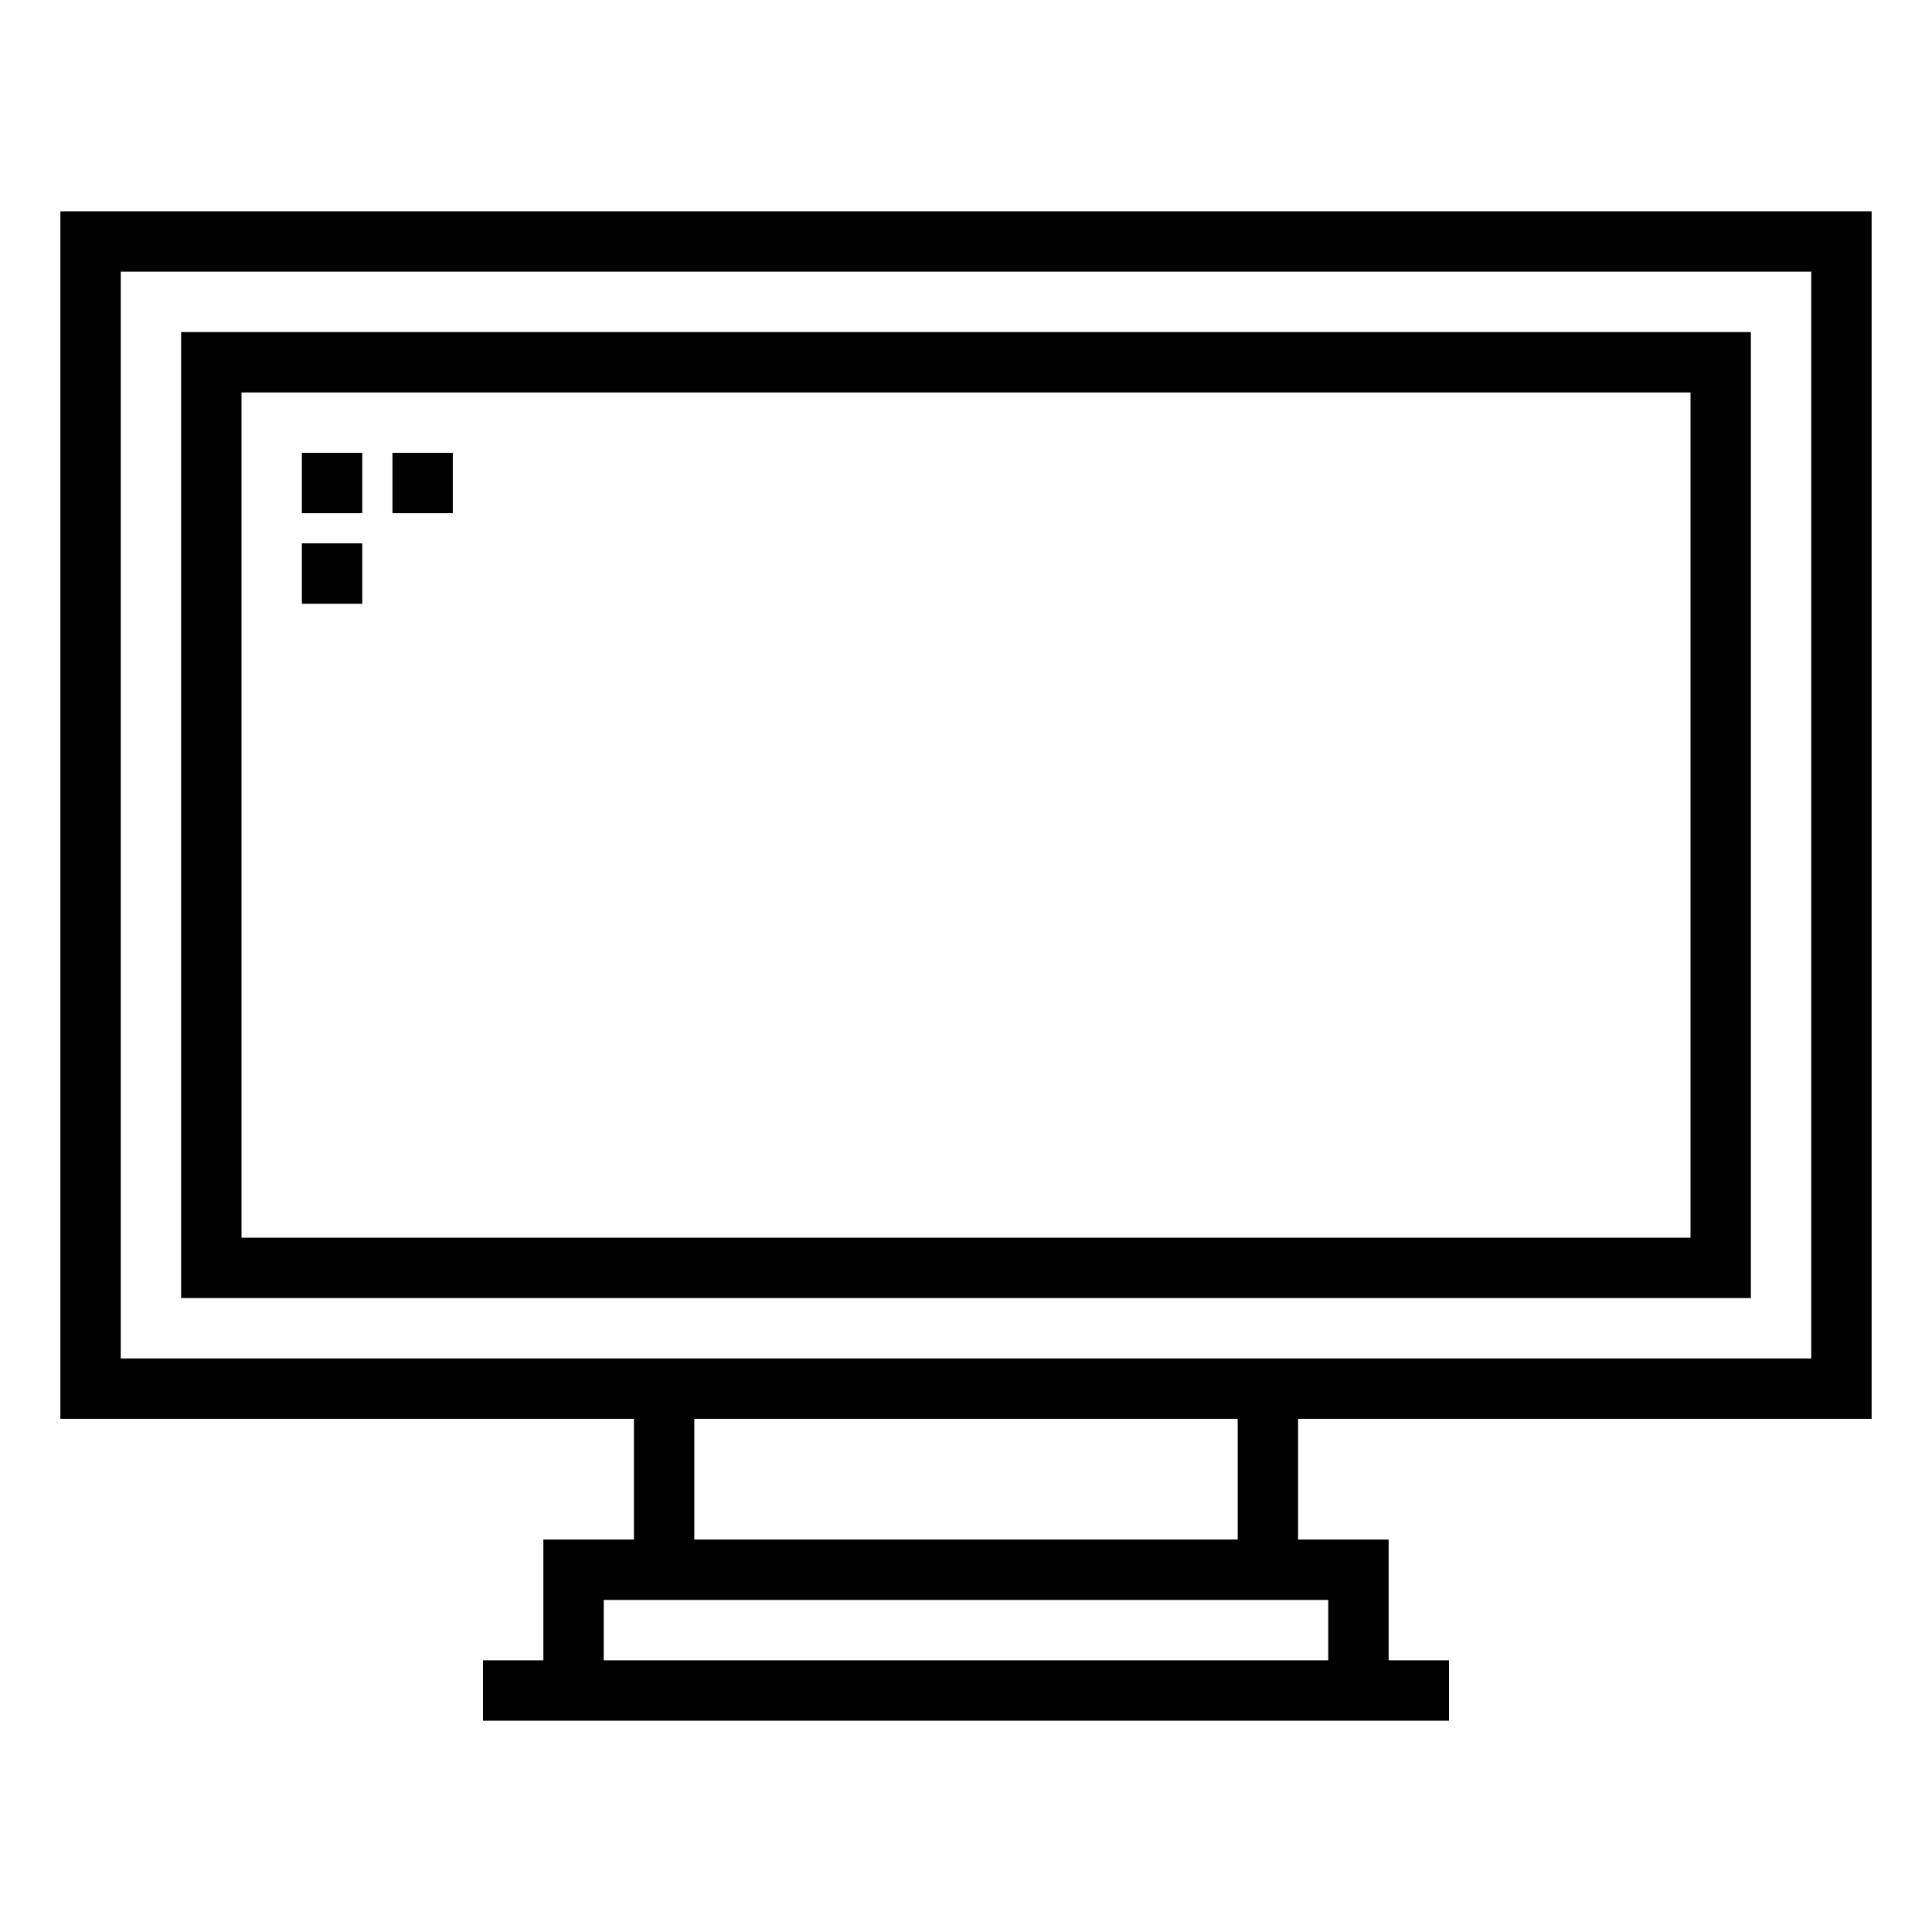 <svg xmlns="http://www.w3.org/2000/svg" viewBox="0 0 64 64" x="0px" y="0px"><title>Television</title><g><path d="M62,47V7H2V47H21v4H18v4H16v2H48V55H46V51H43V47ZM4,45V9H60V45Zm40,8v2H20V53Zm-3-2H23V47H41Z"></path><path d="M58,11H6V43H58ZM56,41H8V13H56Z"></path><rect x="10" y="15" width="2" height="2"></rect><rect x="10" y="18" width="2" height="2"></rect><rect x="13" y="15" width="2" height="2"></rect></g></svg>